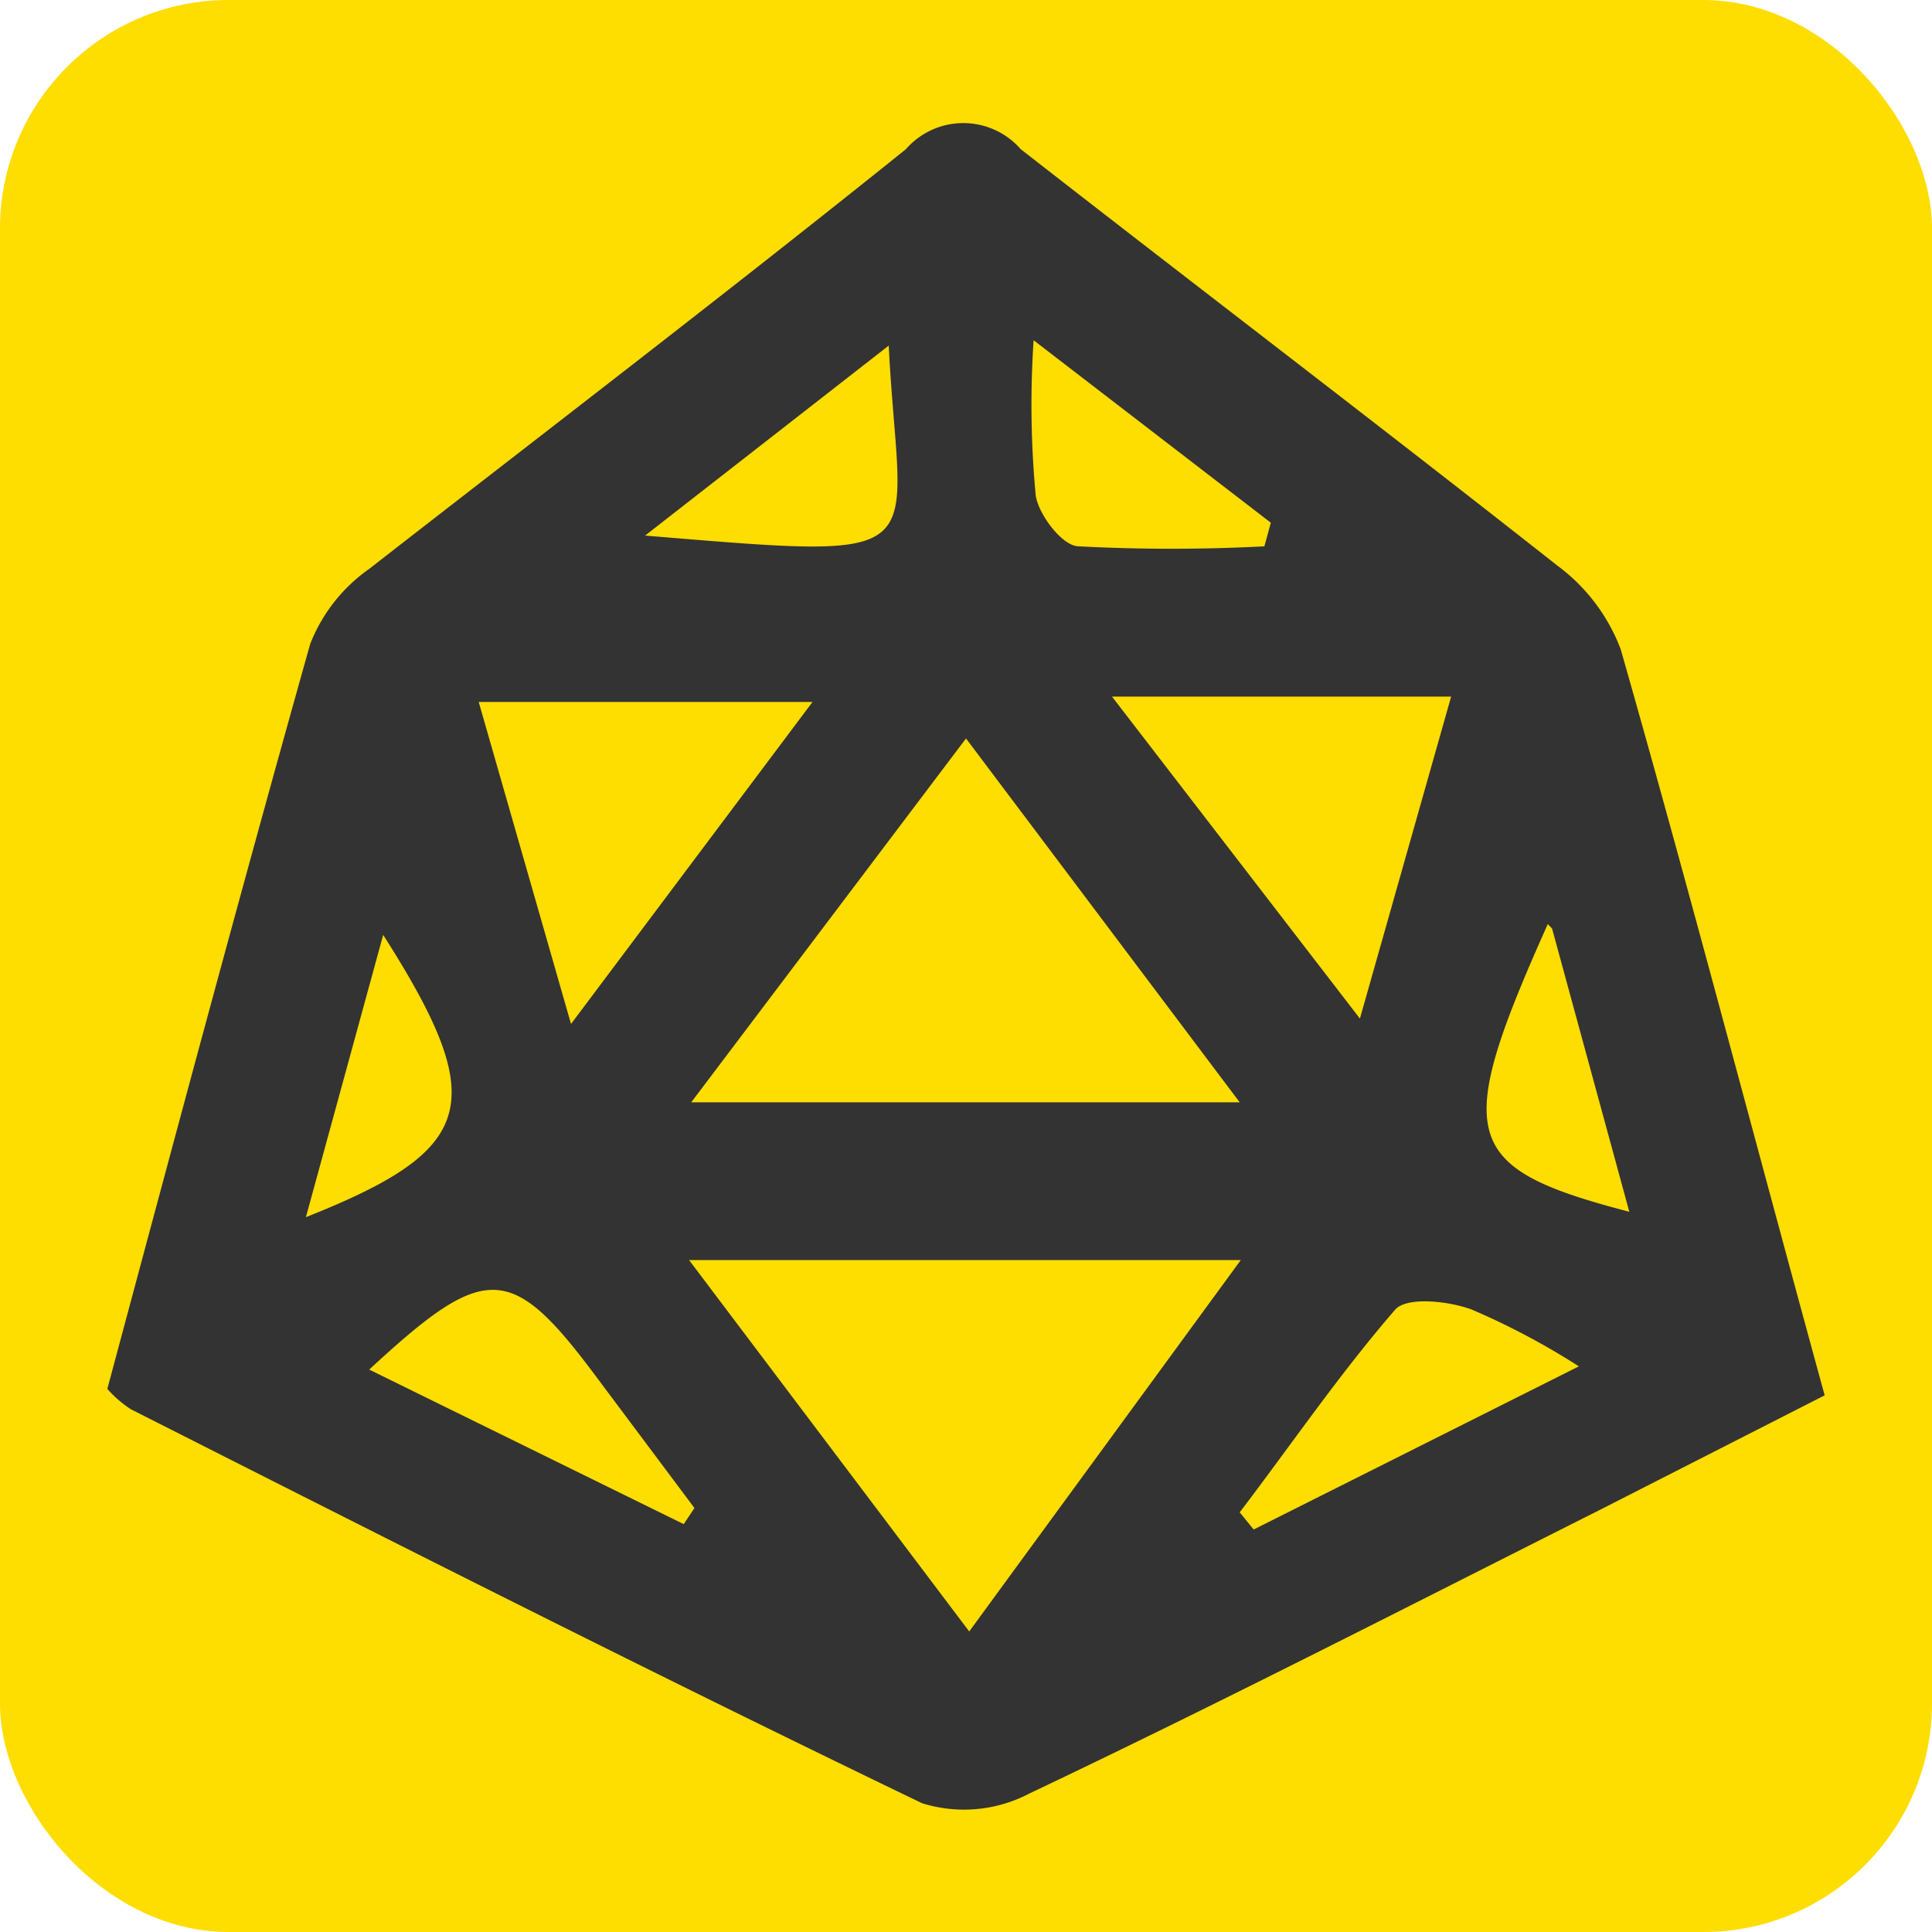 <svg xmlns="http://www.w3.org/2000/svg" viewBox="0 0 18 18"><defs><style>.cls-1{fill:#fedd00;}.cls-2{fill:#333;}</style></defs><g id="Layer_2" data-name="Layer 2"><g id="Layer_1-2" data-name="Layer 1"><rect class="cls-1" width="18" height="18" rx="2.13"/><path class="cls-2" d="M15.1,6.05a1.73,1.73,0,0,0-.59-.78c-1.65-1.3-3.32-2.57-5-3.88a.71.71,0,0,0-1.07,0C6.81,2.7,5.11,4,3.44,5.3a1.54,1.54,0,0,0-.55.7C2.24,8.31,1.62,10.63,1,12.94a1.07,1.07,0,0,0,.22.19c2.45,1.24,4.9,2.48,7.37,3.67a1.31,1.31,0,0,0,1-.09c1.79-.85,3.56-1.76,5.33-2.65L17,13C16.35,10.63,15.75,8.33,15.1,6.05ZM9.63,3.17l2.21,1.7-.06.22a16.61,16.61,0,0,1-1.73,0c-.15,0-.37-.29-.4-.47A9,9,0,0,1,9.63,3.17Zm3.89,3.32-.85,3-2.31-3ZM9,6.88l2.55,3.39H6.44ZM8.28,3.22c.1,2,.52,2-2.27,1.77ZM7.57,6.54l-2.25,3-.86-3Zm-4,2.17c1,1.57.87,2-.72,2.63Zm2.8,5.49L3.44,12.76c1.08-1,1.32-1,2.11.06l.92,1.23Zm2.66,1L6.42,11.74h5.14Zm2.65-.95-.13-.16c.48-.63.93-1.29,1.45-1.89.11-.12.49-.08.71,0a6.83,6.83,0,0,1,1,.53Zm2.78-5.6.72,2.64C13.61,10.88,13.53,10.6,14.42,8.61Z"/></g></g></svg>